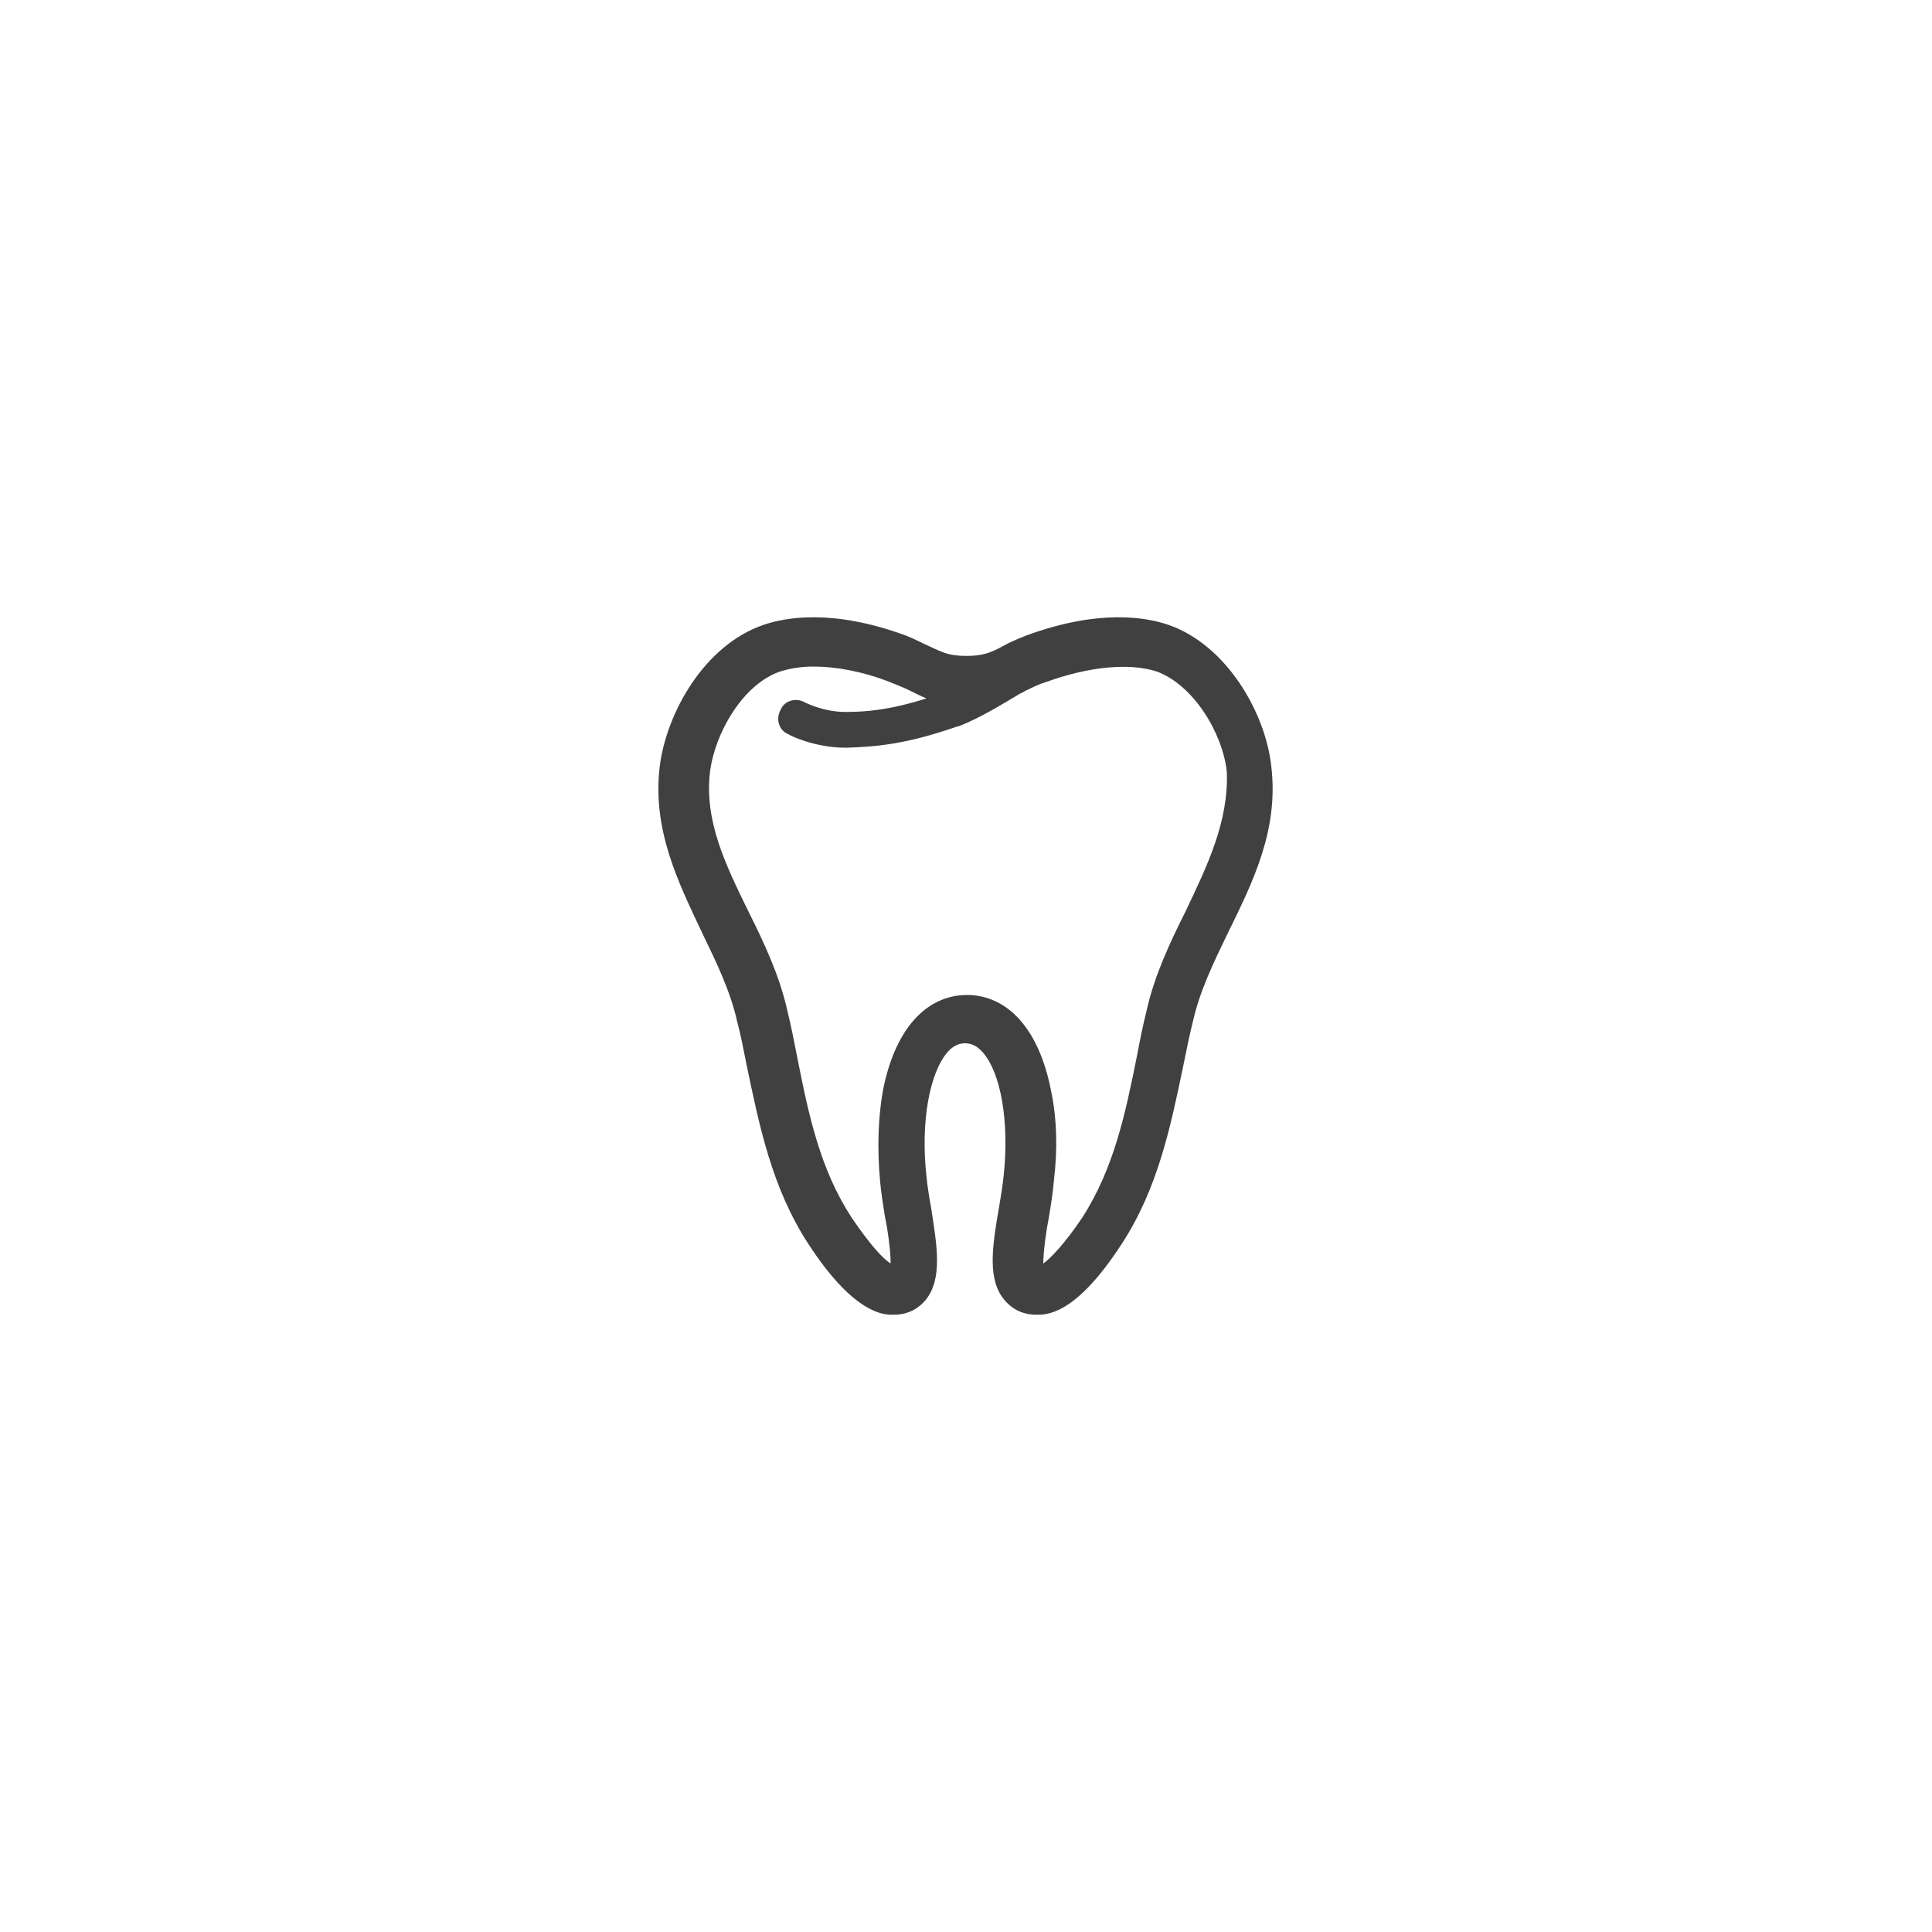 <?xml version="1.0" encoding="utf-8"?>
<!-- Generator: Adobe Illustrator 21.1.0, SVG Export Plug-In . SVG Version: 6.00 Build 0)  -->
<svg version="1.1" id="Layer_1" xmlns="http://www.w3.org/2000/svg" xmlns:xlink="http://www.w3.org/1999/xlink" x="0px" y="0px"
	 viewBox="0 0 200 200" style="enable-background:new 0 0 200 200;" xml:space="preserve">
<style type="text/css">
	.st0{fill:#404040;}
</style>
<path class="st0" d="M131.6,79.3C131,73.8,127,66.8,121,64.7c-2.3-0.8-7.2-1.7-14.8,1.1c-1,0.4-1.7,0.7-2.4,1.1
	c-1.3,0.7-2.1,1-3.8,1c-1.8,0-2.5-0.4-3.8-1c-0.7-0.3-1.4-0.7-2.4-1.1C86.2,63,81.3,63.9,79,64.7c-6.1,2.1-10,9.1-10.7,14.6
	c-0.8,6.6,1.9,12,4.4,17.3c1.5,3.1,2.9,6,3.6,9.1c0.4,1.5,0.7,3.1,1,4.6c1.3,6.2,2.6,12.7,6.4,18.5c4.5,6.9,7.5,7.3,8.6,7.3
	c0.1,0,0.1,0,0.2,0c1.7,0,2.7-0.8,3.3-1.5c1.8-2.2,1.2-5.6,0.6-9.5c-0.2-1.1-0.4-2.3-0.5-3.4c-0.6-5.5,0.3-10.6,2.2-12.8
	c0.7-0.8,1.4-0.9,1.8-0.9s1.1,0.1,1.8,0.9c1.9,2.1,2.8,7.2,2.2,12.8c-0.1,1-0.3,2.2-0.5,3.4c-0.7,4-1.2,7.4,0.6,9.5
	c0.6,0.7,1.6,1.5,3.3,1.5c1,0,4,0.1,8.8-7.3c3.8-5.8,5.1-12.3,6.4-18.5c0.3-1.5,0.6-3,1-4.6c0.7-3.1,2.1-6,3.6-9.1
	C129.7,91.3,132.4,85.9,131.6,79.3z M122.7,94.4c-1.6,3.2-3.2,6.6-4,10.2c-0.4,1.6-0.7,3.1-1,4.7c-1.2,6-2.4,11.7-5.7,16.8
	c-1.9,2.8-3.3,4.2-4,4.7c0-1.2,0.3-3.4,0.6-4.9c0.2-1.2,0.4-2.5,0.5-3.7c0.4-3.3,0.3-6.5-0.3-9.3c-0.6-3.1-1.7-5.6-3.2-7.3
	c-1.5-1.7-3.4-2.6-5.5-2.6s-4,0.9-5.5,2.6c-1.5,1.7-2.6,4.2-3.2,7.3c-0.5,2.8-0.6,6-0.3,9.3c0.1,1.2,0.3,2.4,0.5,3.7
	c0.3,1.4,0.6,3.6,0.6,4.9c-0.8-0.5-2.1-1.9-4-4.7c-3.3-5-4.5-10.7-5.7-16.8c-0.3-1.5-0.6-3.1-1-4.7c-0.8-3.6-2.4-7-4-10.2
	c-2.4-4.9-4.6-9.4-4-14.5c0.5-4,3.4-9.1,7.3-10.4c1-0.3,2.1-0.5,3.4-0.5c2.3,0,5.1,0.5,7.9,1.6c0.7,0.3,1.3,0.5,1.9,0.8
	c0.6,0.3,1.2,0.6,1.9,0.9c-3.8,1.2-6.2,1.4-8.4,1.4c-2.3,0-4.2-1-4.2-1c-0.9-0.5-2.1-0.2-2.5,0.8c-0.5,0.9-0.2,2.1,0.8,2.5
	c0.1,0.1,2.7,1.4,5.9,1.4c0.1,0,0.1,0,0.2,0c2.8-0.1,6-0.3,11.4-2.2c0,0,0,0,0.1,0c2.1-0.8,4.4-2.2,6.4-3.4c0.3-0.1,0.5-0.3,0.8-0.4
	c0.6-0.3,1.2-0.6,1.9-0.8c4.4-1.6,8.6-2,11.4-1.1c3.9,1.4,6.9,6.5,7.3,10.4C127.2,85,125,89.6,122.7,94.4z"/>
</svg>
